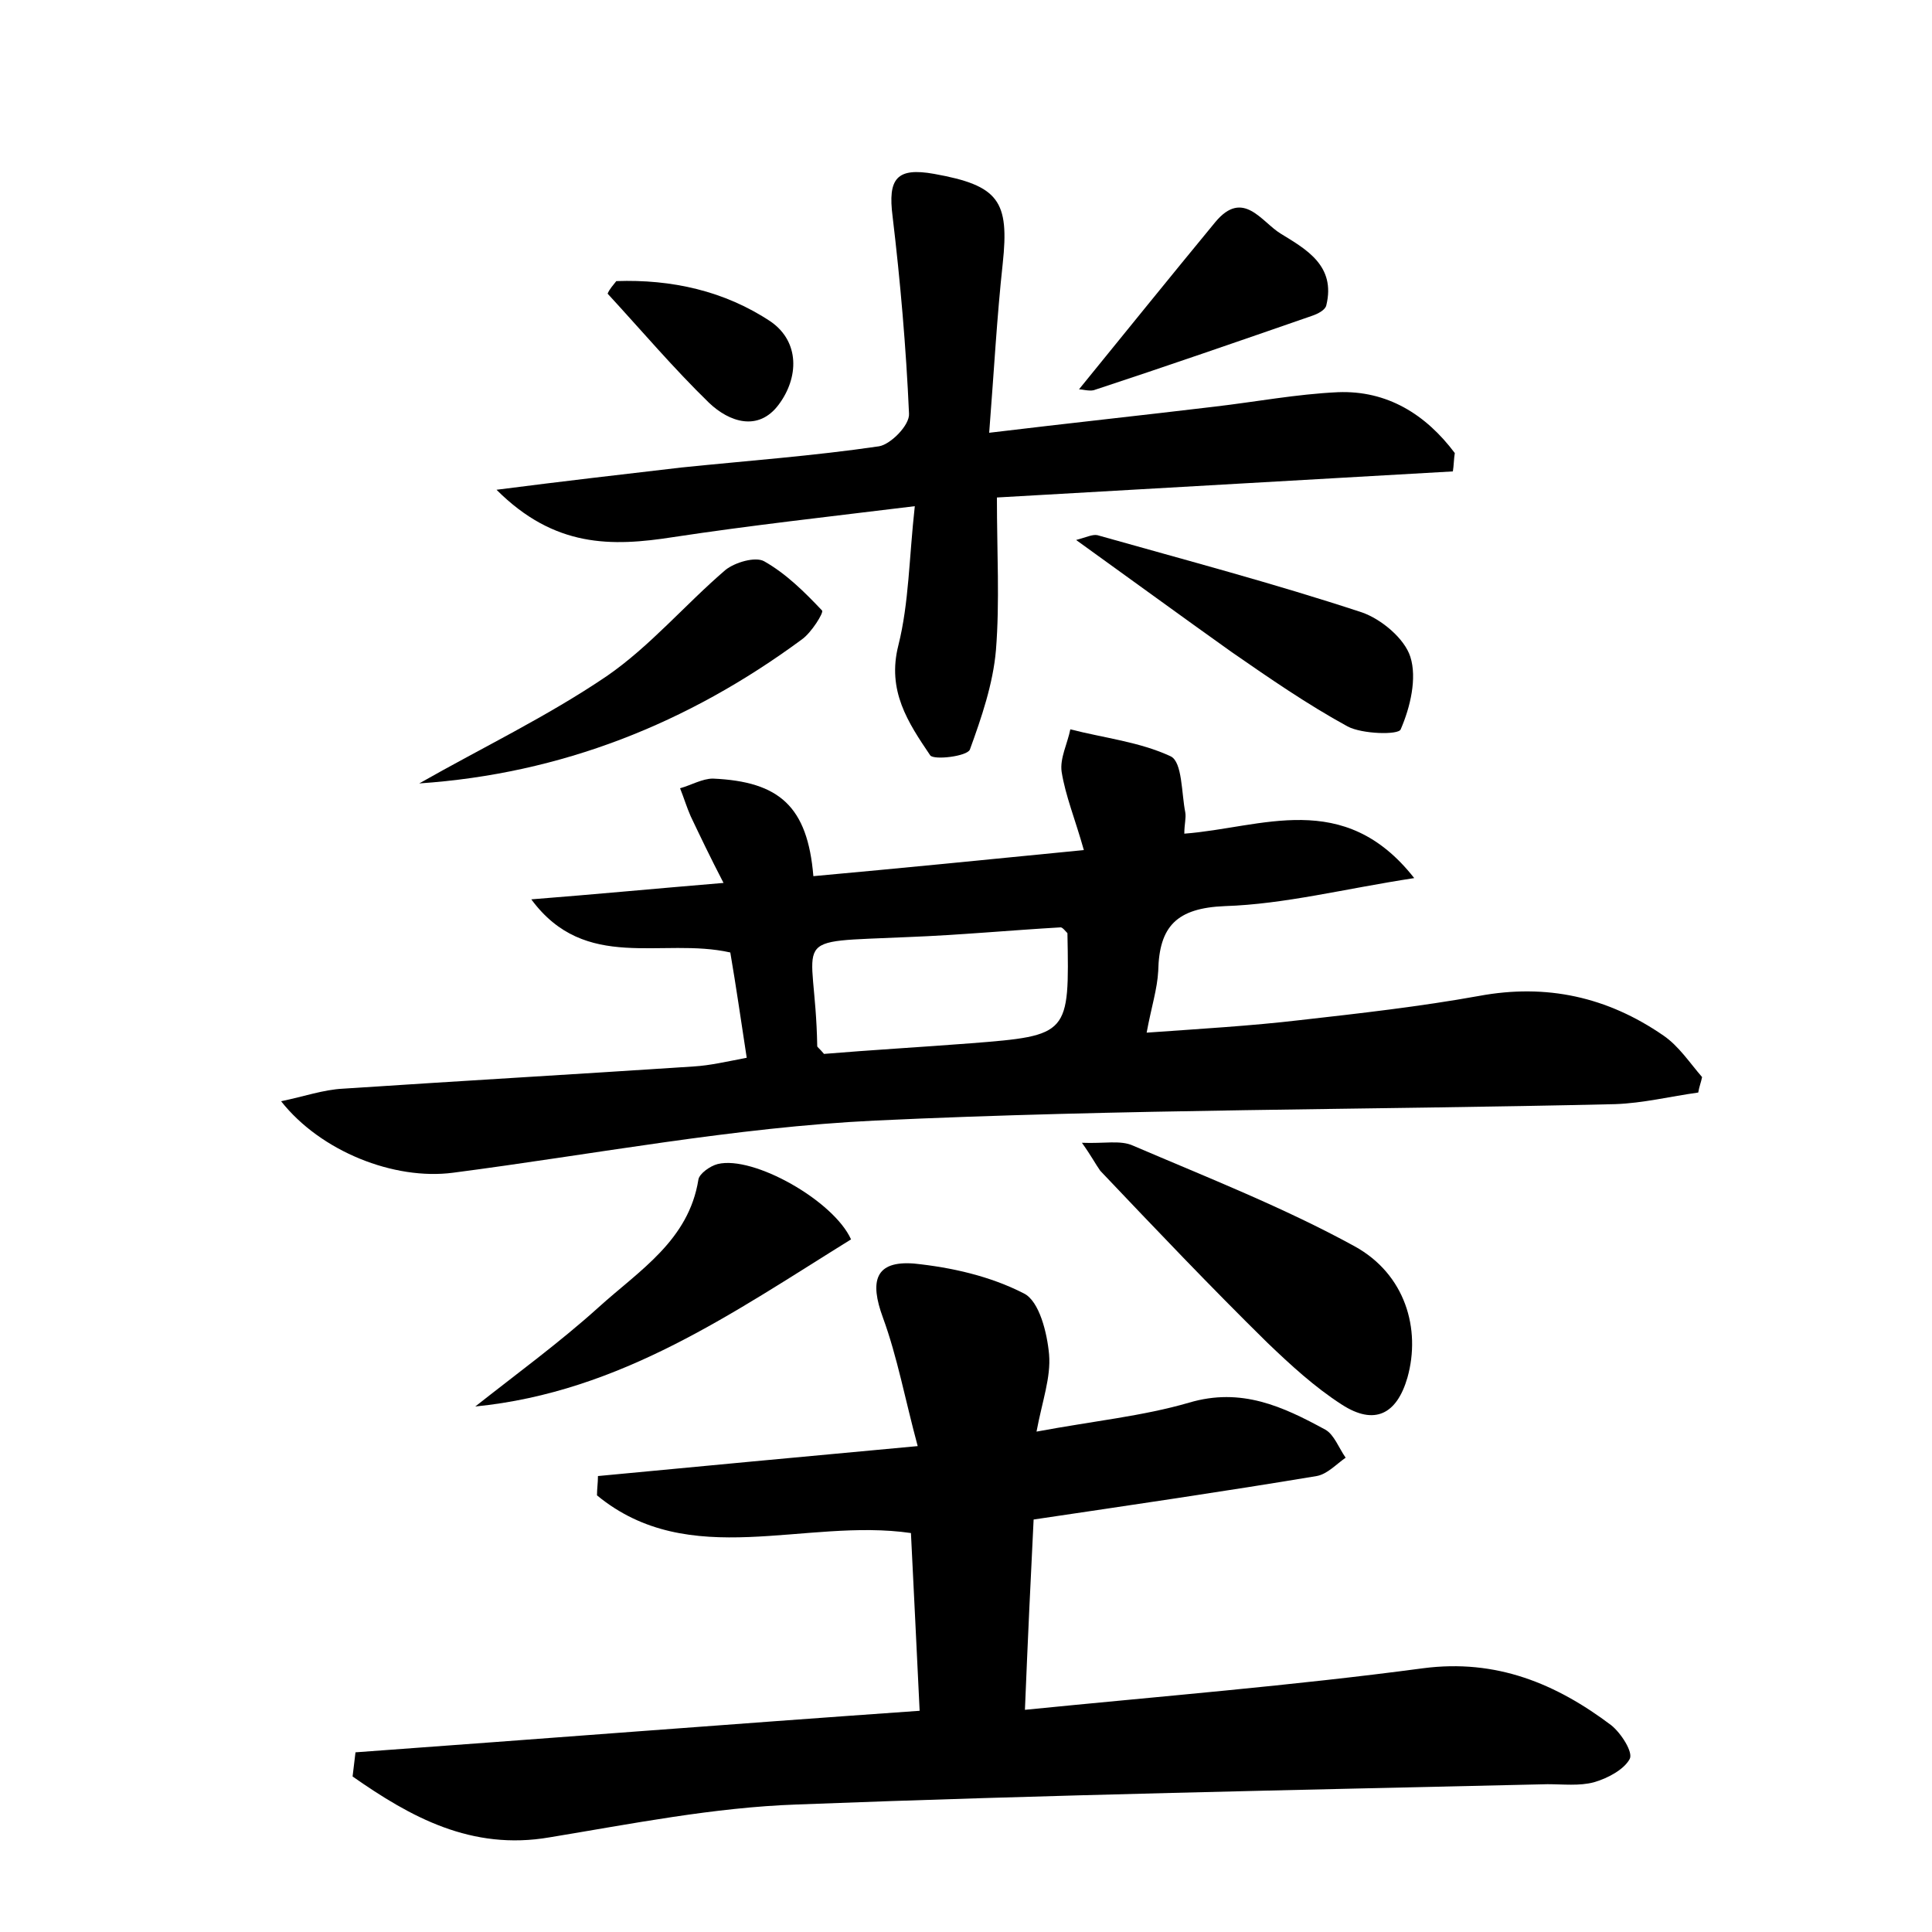 <?xml version="1.0" encoding="utf-8"?>
<!-- Generator: Adobe Illustrator 22.0.0, SVG Export Plug-In . SVG Version: 6.00 Build 0)  -->
<svg version="1.1" id="图层_1" xmlns="http://www.w3.org/2000/svg" xmlns:xlink="http://www.w3.org/1999/xlink" x="0px" y="0px"
	 viewBox="0 0 200 200" style="enable-background:new 0 0 200 200;" xml:space="preserve">
<style type="text/css">
	.st0{fill:#FFFFFF;}
</style>
<g>
	
	<path d="M36.8,181.4c19.3-1.4,38.5-2.9,58.4-4.3c-0.3-6.3-0.6-12.3-0.9-18.4c-11-1.6-22.9,4-32.5-3.9c0-0.7,0.1-1.3,0.1-2
		c10.6-1,21.1-2,33.1-3.1c-1.3-4.8-2.1-9.2-3.6-13.3c-1.4-3.8-0.8-5.9,3.2-5.6c3.9,0.4,7.9,1.3,11.4,3.1c1.6,0.8,2.4,4.1,2.6,6.3
		c0.2,2.4-0.7,4.8-1.3,8c5.9-1.1,11-1.6,15.8-3c5.4-1.6,9.7,0.4,14.1,2.8c0.9,0.5,1.4,1.9,2.1,2.9c-1,0.7-1.9,1.7-3,1.9
		c-9.6,1.6-19.2,3-29.3,4.5c-0.3,6-0.6,12.3-0.9,19.7c14-1.4,27.7-2.5,41.2-4.3c7.6-1,13.8,1.6,19.5,5.9c1,0.8,2.3,2.8,1.9,3.5
		c-0.6,1.1-2.3,2-3.7,2.4c-1.5,0.4-3.2,0.2-4.8,0.2c-25.9,0.6-51.8,1.1-77.7,2.1c-8.6,0.3-17.1,2-25.6,3.4
		c-8.1,1.4-14.4-2.1-20.4-6.3C36.6,183,36.7,182.2,36.8,181.4z"/>
	<path d="M112.2,88c-0.9-3.2-1.9-5.6-2.3-8.1c-0.2-1.4,0.6-2.9,0.9-4.4c3.5,0.9,7.2,1.3,10.4,2.8c1.2,0.6,1.1,3.8,1.5,5.8
		c0.1,0.6-0.1,1.2-0.1,2.2c8-0.6,16.5-4.7,23.8,4.6c-7.2,1.1-13.4,2.7-19.6,2.9c-5,0.2-6.8,2.1-6.9,6.7c-0.1,1.9-0.7,3.7-1.2,6.4
		c5.6-0.4,10.8-0.7,15.9-1.3c6.2-0.7,12.4-1.4,18.5-2.5c7-1.3,13.3,0.1,19.1,4.1c1.6,1.1,2.7,2.8,4,4.3c-0.1,0.5-0.3,1-0.4,1.6
		c-2.9,0.4-5.7,1.1-8.6,1.2c-25.6,0.6-51.1,0.5-76.6,1.7c-14.6,0.7-29.1,3.5-43.7,5.4c-6.1,0.8-13.7-2.2-17.8-7.4
		c2.4-0.5,4.4-1.2,6.4-1.3c12.1-0.8,24.2-1.5,36.3-2.3c1.7-0.1,3.4-0.5,5.5-0.9c-0.6-3.9-1.1-7.4-1.7-10.9c-7.1-1.6-15,2.1-20.6-5.5
		c6.4-0.5,12.7-1.1,19.9-1.7c-1.4-2.7-2.4-4.8-3.4-6.9c-0.4-0.9-0.7-1.9-1.1-2.9c1.1-0.3,2.3-1,3.4-1c6.9,0.3,9.8,2.9,10.4,10.1
		C93,89.9,102.1,89,112.2,88z M110.5,96.6c-0.2-0.2-0.5-0.6-0.7-0.6c-5.2,0.3-10.5,0.8-15.7,1c-13,0.6-9.7-0.5-9.5,11.3
		c0,0.1,0.2,0.2,0.7,0.8c4.8-0.4,10-0.7,15.2-1.1C110.7,107.2,110.7,107.1,110.5,96.6z"/>
	<path d="M150.4,48.8c-15.8,0.9-31.6,1.8-47.2,2.7c0,5.7,0.3,10.8-0.1,15.8c-0.3,3.5-1.5,7-2.7,10.3c-0.3,0.7-3.7,1.1-4.1,0.6
		c-2.3-3.4-4.5-6.7-3.3-11.4c1.1-4.4,1.1-9,1.7-14.4c-9,1.1-17.1,2-25,3.2c-6.4,1-12.3,1.1-18.3-4.9c7-0.9,13.1-1.6,19.1-2.3
		c6.8-0.7,13.7-1.2,20.5-2.2c1.2-0.2,3.2-2.2,3.1-3.4c-0.3-6.8-0.9-13.7-1.7-20.4c-0.5-3.9,0.4-5.1,4.3-4.4c6.7,1.2,7.8,2.8,7.1,9.3
		c-0.6,5.5-0.9,11.1-1.4,17.5c8.3-1,15.8-1.8,23.3-2.7c4.3-0.5,8.5-1.3,12.8-1.5c5.1-0.2,9.1,2.3,12.1,6.3
		C150.5,47.5,150.5,48.2,150.4,48.8z"/>
	<path d="M112,118.3c2.3,0.1,4-0.3,5.3,0.3c7.7,3.3,15.6,6.4,22.9,10.4c5.3,2.9,6.9,8.6,5.5,13.6c-1.1,3.8-3.4,5-6.8,2.8
		c-2.8-1.8-5.3-4.1-7.7-6.4c-5.9-5.8-11.6-11.8-17.3-17.8C113.4,120.5,113,119.7,112,118.3z"/>
	<path d="M88.1,128.3c-12.1,7.5-23.8,15.8-38.9,17.3c4.3-3.4,8.7-6.6,12.8-10.3c4.2-3.8,9.3-6.9,10.3-13.2c0.1-0.6,1.2-1.4,2-1.6
		C78,119.6,86.3,124.3,88.1,128.3z"/>
	<path d="M111.4,55.9c1.1-0.3,1.7-0.6,2.2-0.5c9.2,2.6,18.3,5,27.4,8c2,0.7,4.4,2.7,5,4.6c0.7,2.2,0,5.2-1,7.5
		c-0.2,0.6-4,0.5-5.5-0.3c-4.2-2.3-8.1-5-12-7.7C122.3,63.8,117.1,60,111.4,55.9z"/>
	<path d="M43.4,81.1c6.5-3.7,13.2-6.9,19.4-11.1c4.5-3.1,8.1-7.4,12.3-11c1-0.8,3.1-1.4,4-0.9c2.3,1.3,4.2,3.2,6,5.1
		c0.2,0.2-1.1,2.3-2.1,3C71.2,74.9,58.1,80.1,43.4,81.1z"/>
	<path d="M111.7,40.3c4.8-5.9,9.4-11.6,14.1-17.3c2.9-3.5,4.8,0,6.8,1.2c2.6,1.6,5.7,3.3,4.7,7.4c-0.1,0.5-0.9,0.9-1.5,1.1
		c-7.5,2.6-15,5.2-22.6,7.7C112.7,40.5,112,40.3,111.7,40.3z"/>
	<path d="M63.8,29.1c5.7-0.2,11.2,1,16,4.2c3,2.1,2.9,5.8,0.8,8.6c-2.1,2.8-5.1,1.8-7.2-0.2c-3.7-3.6-7-7.5-10.5-11.3
		C63.1,29.9,63.5,29.5,63.8,29.1z"/>
	
</g>
</svg>
